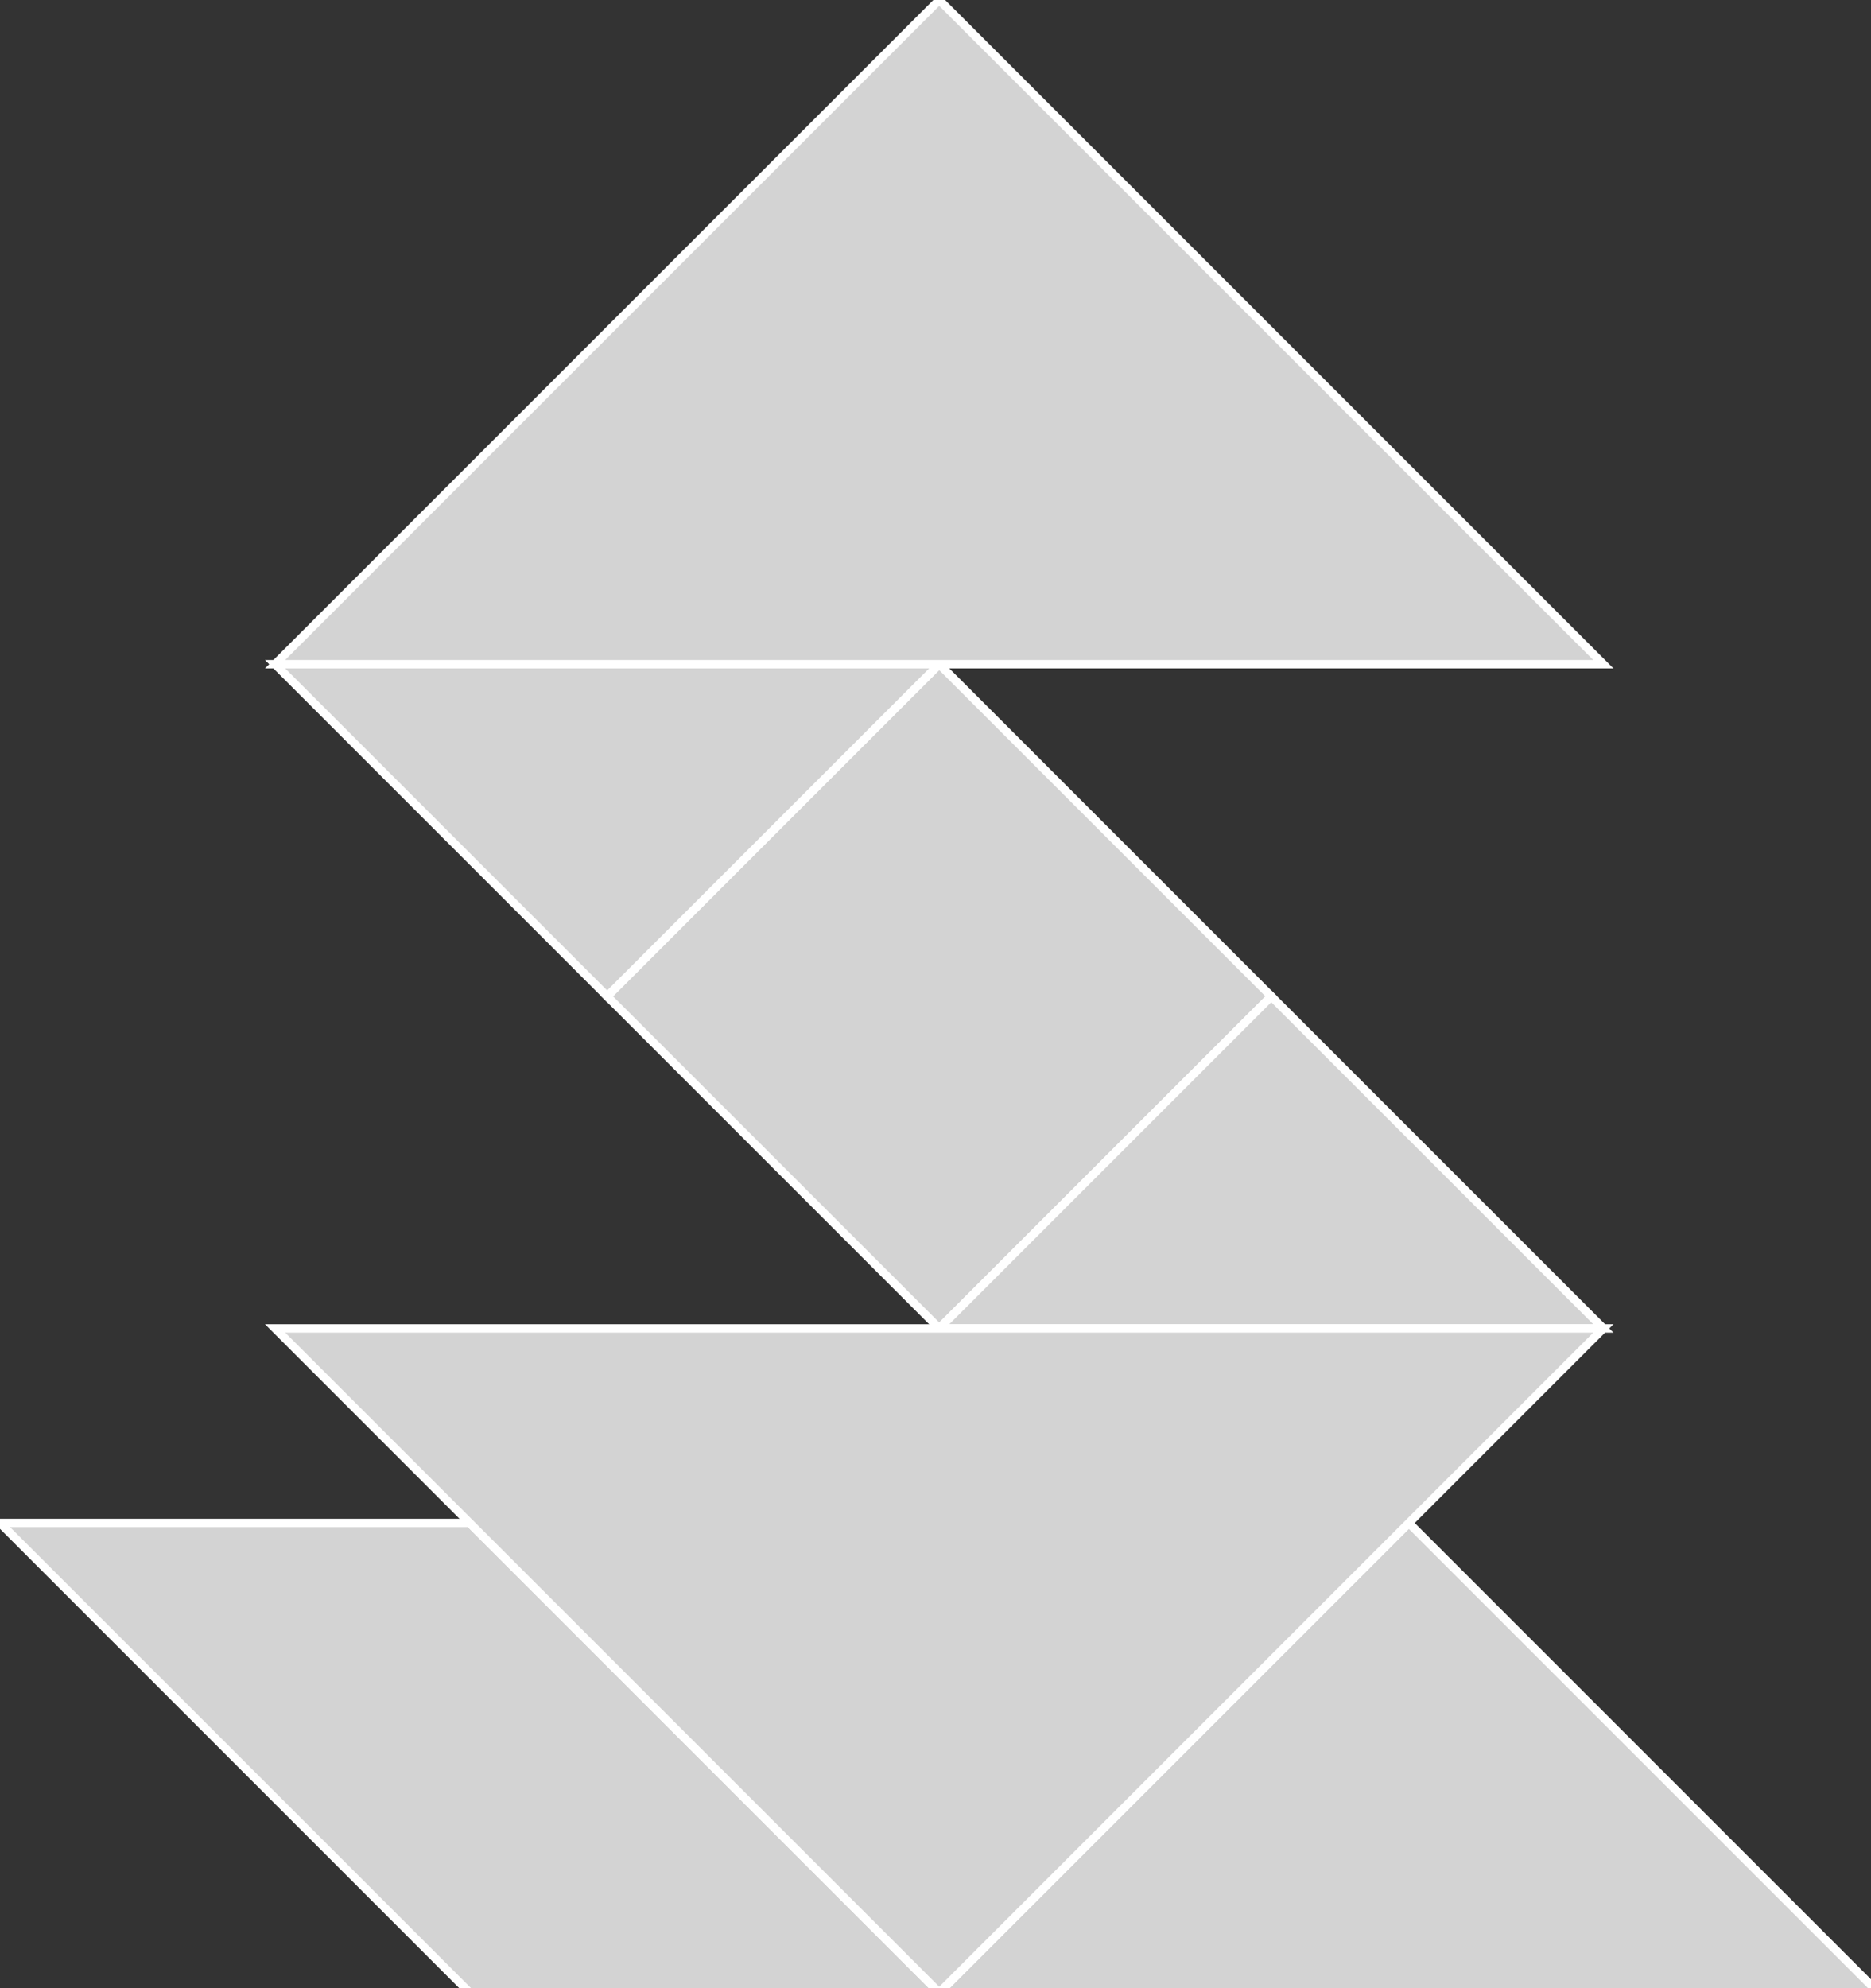 <?xml version="1.0" encoding="utf-8" ?>
<svg baseProfile="full" height="238" version="1.1" width="224" xmlns="http://www.w3.org/2000/svg" xmlns:ev="http://www.w3.org/2001/xml-events" xmlns:xlink="http://www.w3.org/1999/xlink"><rect width="100%" height="100%" fill="#333333" stroke="none"/><defs /><polygon fill="lightgray"  id="1" points="152.201,119.267 112.446,159.022 72.69,119.267 112.446,79.511" stroke = "white" strokewidth = "1" /><polygon fill="lightgray"  id="2" points="56.223,182.31 0.0,182.31 56.223,238.533 112.446,238.533" stroke = "white" strokewidth = "1" /><polygon fill="lightgray"  id="3" points="191.957,159.022 112.446,159.022 152.201,119.267" stroke = "white" strokewidth = "1" /><polygon fill="lightgray"  id="4" points="72.69,119.267 112.446,79.511 32.935,79.511" stroke = "white" strokewidth = "1" /><polygon fill="lightgray"  id="5" points="224.891,238.533 112.446,238.533 168.668,182.31" stroke = "white" strokewidth = "1" /><polygon fill="lightgray"  id="6" points="112.446,238.533 32.935,159.022 191.957,159.022" stroke = "white" strokewidth = "1" /><polygon fill="lightgray"  id="7" points="191.957,79.511 32.935,79.511 112.446,0.0" stroke = "white" strokewidth = "1" /></svg>